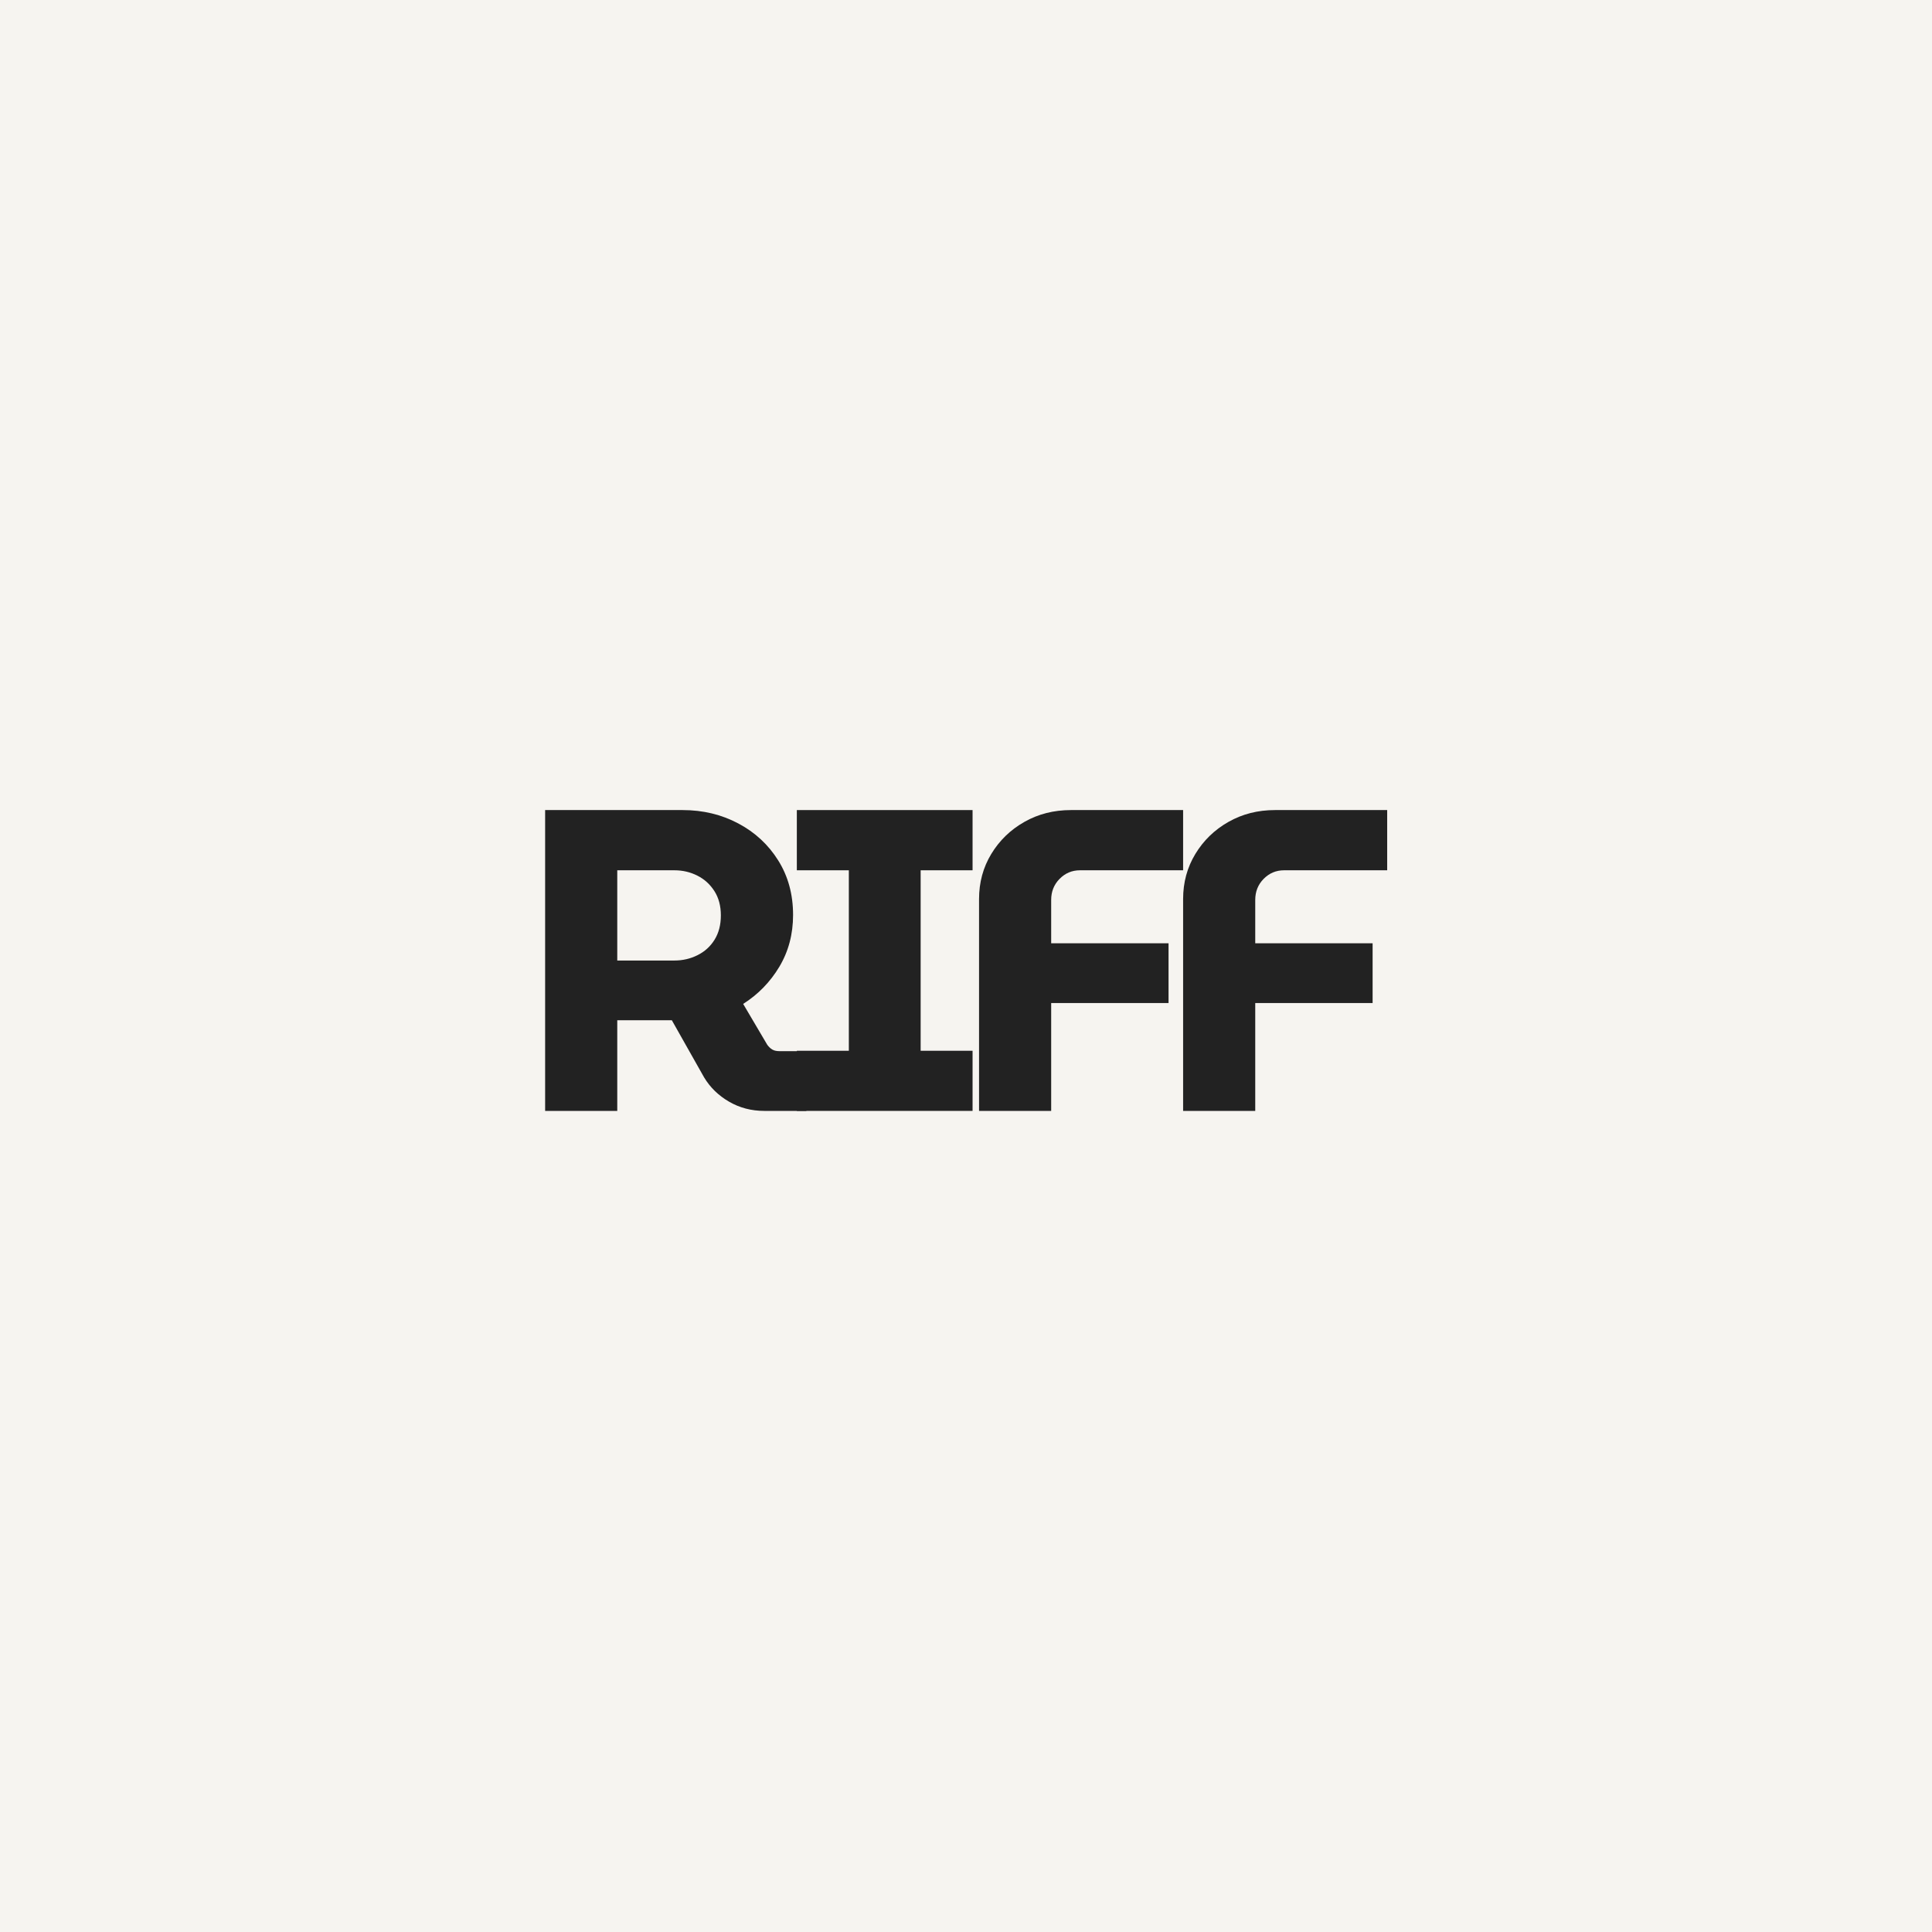 <svg xmlns="http://www.w3.org/2000/svg" xmlns:xlink="http://www.w3.org/1999/xlink" width="500" zoomAndPan="magnify" viewBox="0 0 375 375" height="500" preserveAspectRatio="xMidYMid meet" version="1.0"><defs><g/></defs><rect x="-37.5" width="450" fill="#ffffff" y="-37.5" height="450" fill-opacity="1"/><rect x="-37.5" width="450" fill="#f6f4f0" y="-37.5" height="450" fill-opacity="1"/><g fill="#222222" fill-opacity="1"><g transform="translate(100.716, 215.625)"><g><path d="M 5.094 0 L 5.094 -58.391 L 31.781 -58.391 C 35.727 -58.391 39.328 -57.523 42.578 -55.797 C 45.828 -54.078 48.41 -51.688 50.328 -48.625 C 52.254 -45.562 53.219 -42.031 53.219 -38.031 C 53.219 -34.301 52.328 -30.945 50.547 -27.969 C 48.766 -25 46.426 -22.598 43.531 -20.766 L 48.203 -12.844 C 48.484 -12.457 48.801 -12.148 49.156 -11.922 C 49.52 -11.703 50.008 -11.594 50.625 -11.594 L 55.797 -11.594 L 55.797 0 L 47.625 0 C 45.125 0 42.844 -0.598 40.781 -1.797 C 38.727 -2.992 37.117 -4.562 35.953 -6.5 L 29.688 -17.594 C 29.301 -17.594 28.898 -17.594 28.484 -17.594 C 28.066 -17.594 27.633 -17.594 27.188 -17.594 L 19.094 -17.594 L 19.094 0 Z M 19.094 -29.188 L 30.188 -29.188 C 31.801 -29.188 33.301 -29.535 34.688 -30.234 C 36.082 -30.93 37.18 -31.93 37.984 -33.234 C 38.797 -34.547 39.203 -36.117 39.203 -37.953 C 39.203 -39.785 38.785 -41.352 37.953 -42.656 C 37.117 -43.969 36.02 -44.969 34.656 -45.656 C 33.289 -46.352 31.801 -46.703 30.188 -46.703 L 19.094 -46.703 Z M 19.094 -29.188 "/></g></g></g><g fill="#222222" fill-opacity="1"><g transform="translate(150.916, 215.625)"><g><path d="M 3.75 0 L 3.75 -11.672 L 13.844 -11.672 L 13.844 -46.703 L 3.75 -46.703 L 3.75 -58.391 L 37.859 -58.391 L 37.859 -46.703 L 27.781 -46.703 L 27.781 -11.672 L 37.859 -11.672 L 37.859 0 Z M 3.75 0 "/></g></g></g><g fill="#222222" fill-opacity="1"><g transform="translate(185.689, 215.625)"><g><path d="M 4.344 0 L 4.344 -41.125 C 4.344 -44.344 5.133 -47.258 6.719 -49.875 C 8.301 -52.488 10.441 -54.562 13.141 -56.094 C 15.836 -57.625 18.852 -58.391 22.188 -58.391 L 43.953 -58.391 L 43.953 -46.703 L 23.938 -46.703 C 22.383 -46.703 21.062 -46.145 19.969 -45.031 C 18.883 -43.926 18.344 -42.566 18.344 -40.953 L 18.344 -32.531 L 41.125 -32.531 L 41.125 -20.938 L 18.344 -20.938 L 18.344 0 Z M 4.344 0 "/></g></g></g><g fill="#222222" fill-opacity="1"><g transform="translate(225.298, 215.625)"><g><path d="M 4.344 0 L 4.344 -41.125 C 4.344 -44.344 5.133 -47.258 6.719 -49.875 C 8.301 -52.488 10.441 -54.562 13.141 -56.094 C 15.836 -57.625 18.852 -58.391 22.188 -58.391 L 43.953 -58.391 L 43.953 -46.703 L 23.938 -46.703 C 22.383 -46.703 21.062 -46.145 19.969 -45.031 C 18.883 -43.926 18.344 -42.566 18.344 -40.953 L 18.344 -32.531 L 41.125 -32.531 L 41.125 -20.938 L 18.344 -20.938 L 18.344 0 Z M 4.344 0 "/></g></g></g></svg>